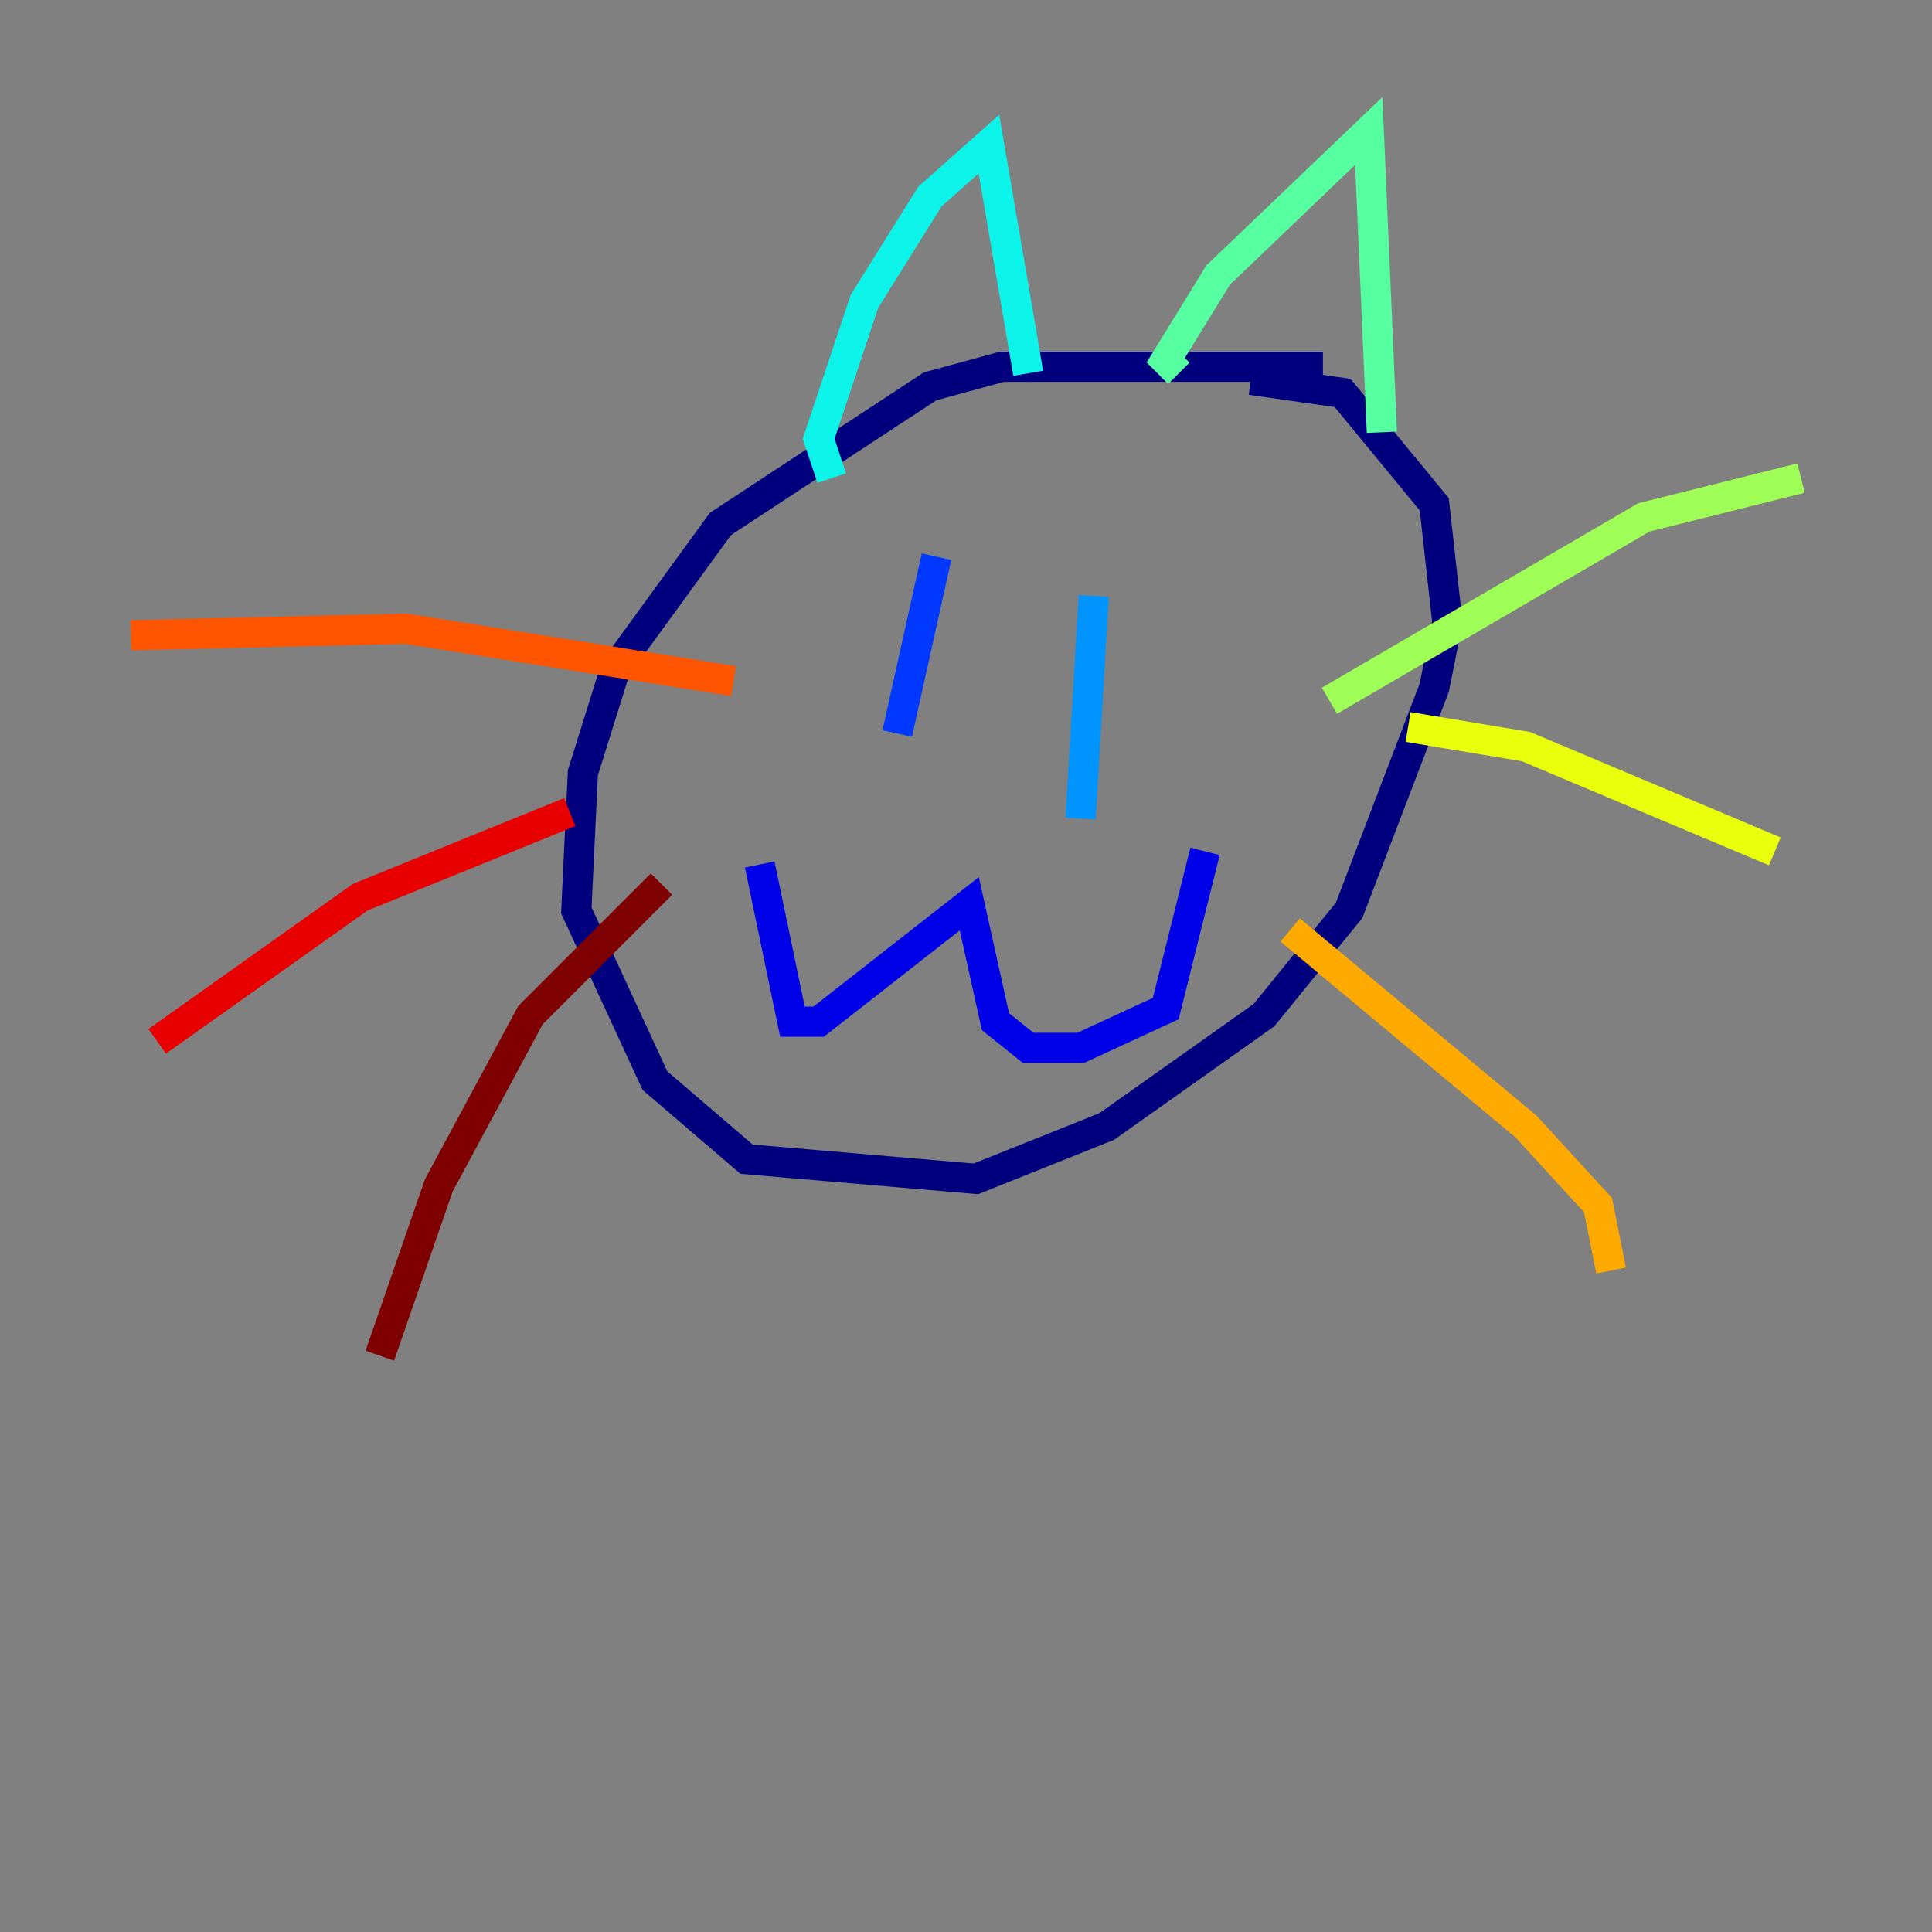 <?xml version="1.0" encoding="utf-8" ?>
<svg baseProfile="tiny" height="128" version="1.2" viewBox="0,0,128,128" width="128" xmlns="http://www.w3.org/2000/svg" xmlns:ev="http://www.w3.org/2001/xml-events" xmlns:xlink="http://www.w3.org/1999/xlink"><rect x="0" y="0" width="128" height="128" fill="#808080" stroke="none"/><defs /><polyline fill="none" points="87.647,24.298 66.386,24.298 61.614,25.6 47.729,34.712 40.786,44.258 38.617,51.2 38.183,60.312 43.39,71.593 49.464,76.8 64.651,78.102 73.329,74.63 83.742,67.254 89.383,60.312 95.024,45.559 95.891,41.22 95.024,33.41 88.949,26.034 82.875,25.166" stroke="#00007f" stroke-width="2" /><polyline fill="none" points="50.332,57.275 52.502,67.688 54.237,67.688 64.217,59.878 65.953,67.688 68.122,69.424 71.593,69.424 77.234,66.82 79.837,56.407" stroke="#0000e8" stroke-width="2" /><polyline fill="none" points="62.047,36.881 59.444,48.597" stroke="#0038ff" stroke-width="2" /><polyline fill="none" points="72.461,39.485 71.593,54.237" stroke="#0094ff" stroke-width="2" /><polyline fill="none" points="55.105,31.675 54.237,29.071 57.275,19.959 61.614,13.017 65.519,9.546 68.122,24.732" stroke="#0cf4ea" stroke-width="2" /><polyline fill="none" points="78.102,24.732 77.234,23.864 80.705,18.224 90.685,8.678 91.552,28.637" stroke="#56ffa0" stroke-width="2" /><polyline fill="none" points="88.081,46.427 108.909,34.278 119.322,31.675" stroke="#a0ff56" stroke-width="2" /><polyline fill="none" points="93.288,48.163 101.098,49.464 117.586,56.407" stroke="#eaff0c" stroke-width="2" /><polyline fill="none" points="85.478,61.614 101.098,74.63 105.871,79.837 106.739,84.176" stroke="#ffaa00" stroke-width="2" /><polyline fill="none" points="48.597,45.125 26.902,41.654 8.678,42.088" stroke="#ff5500" stroke-width="2" /><polyline fill="none" points="37.749,53.803 23.864,59.444 10.414,68.99" stroke="#e80000" stroke-width="2" /><polyline fill="none" points="43.824,58.576 35.146,67.254 29.071,78.536 25.166,89.817" stroke="#7f0000" stroke-width="2" /></svg>